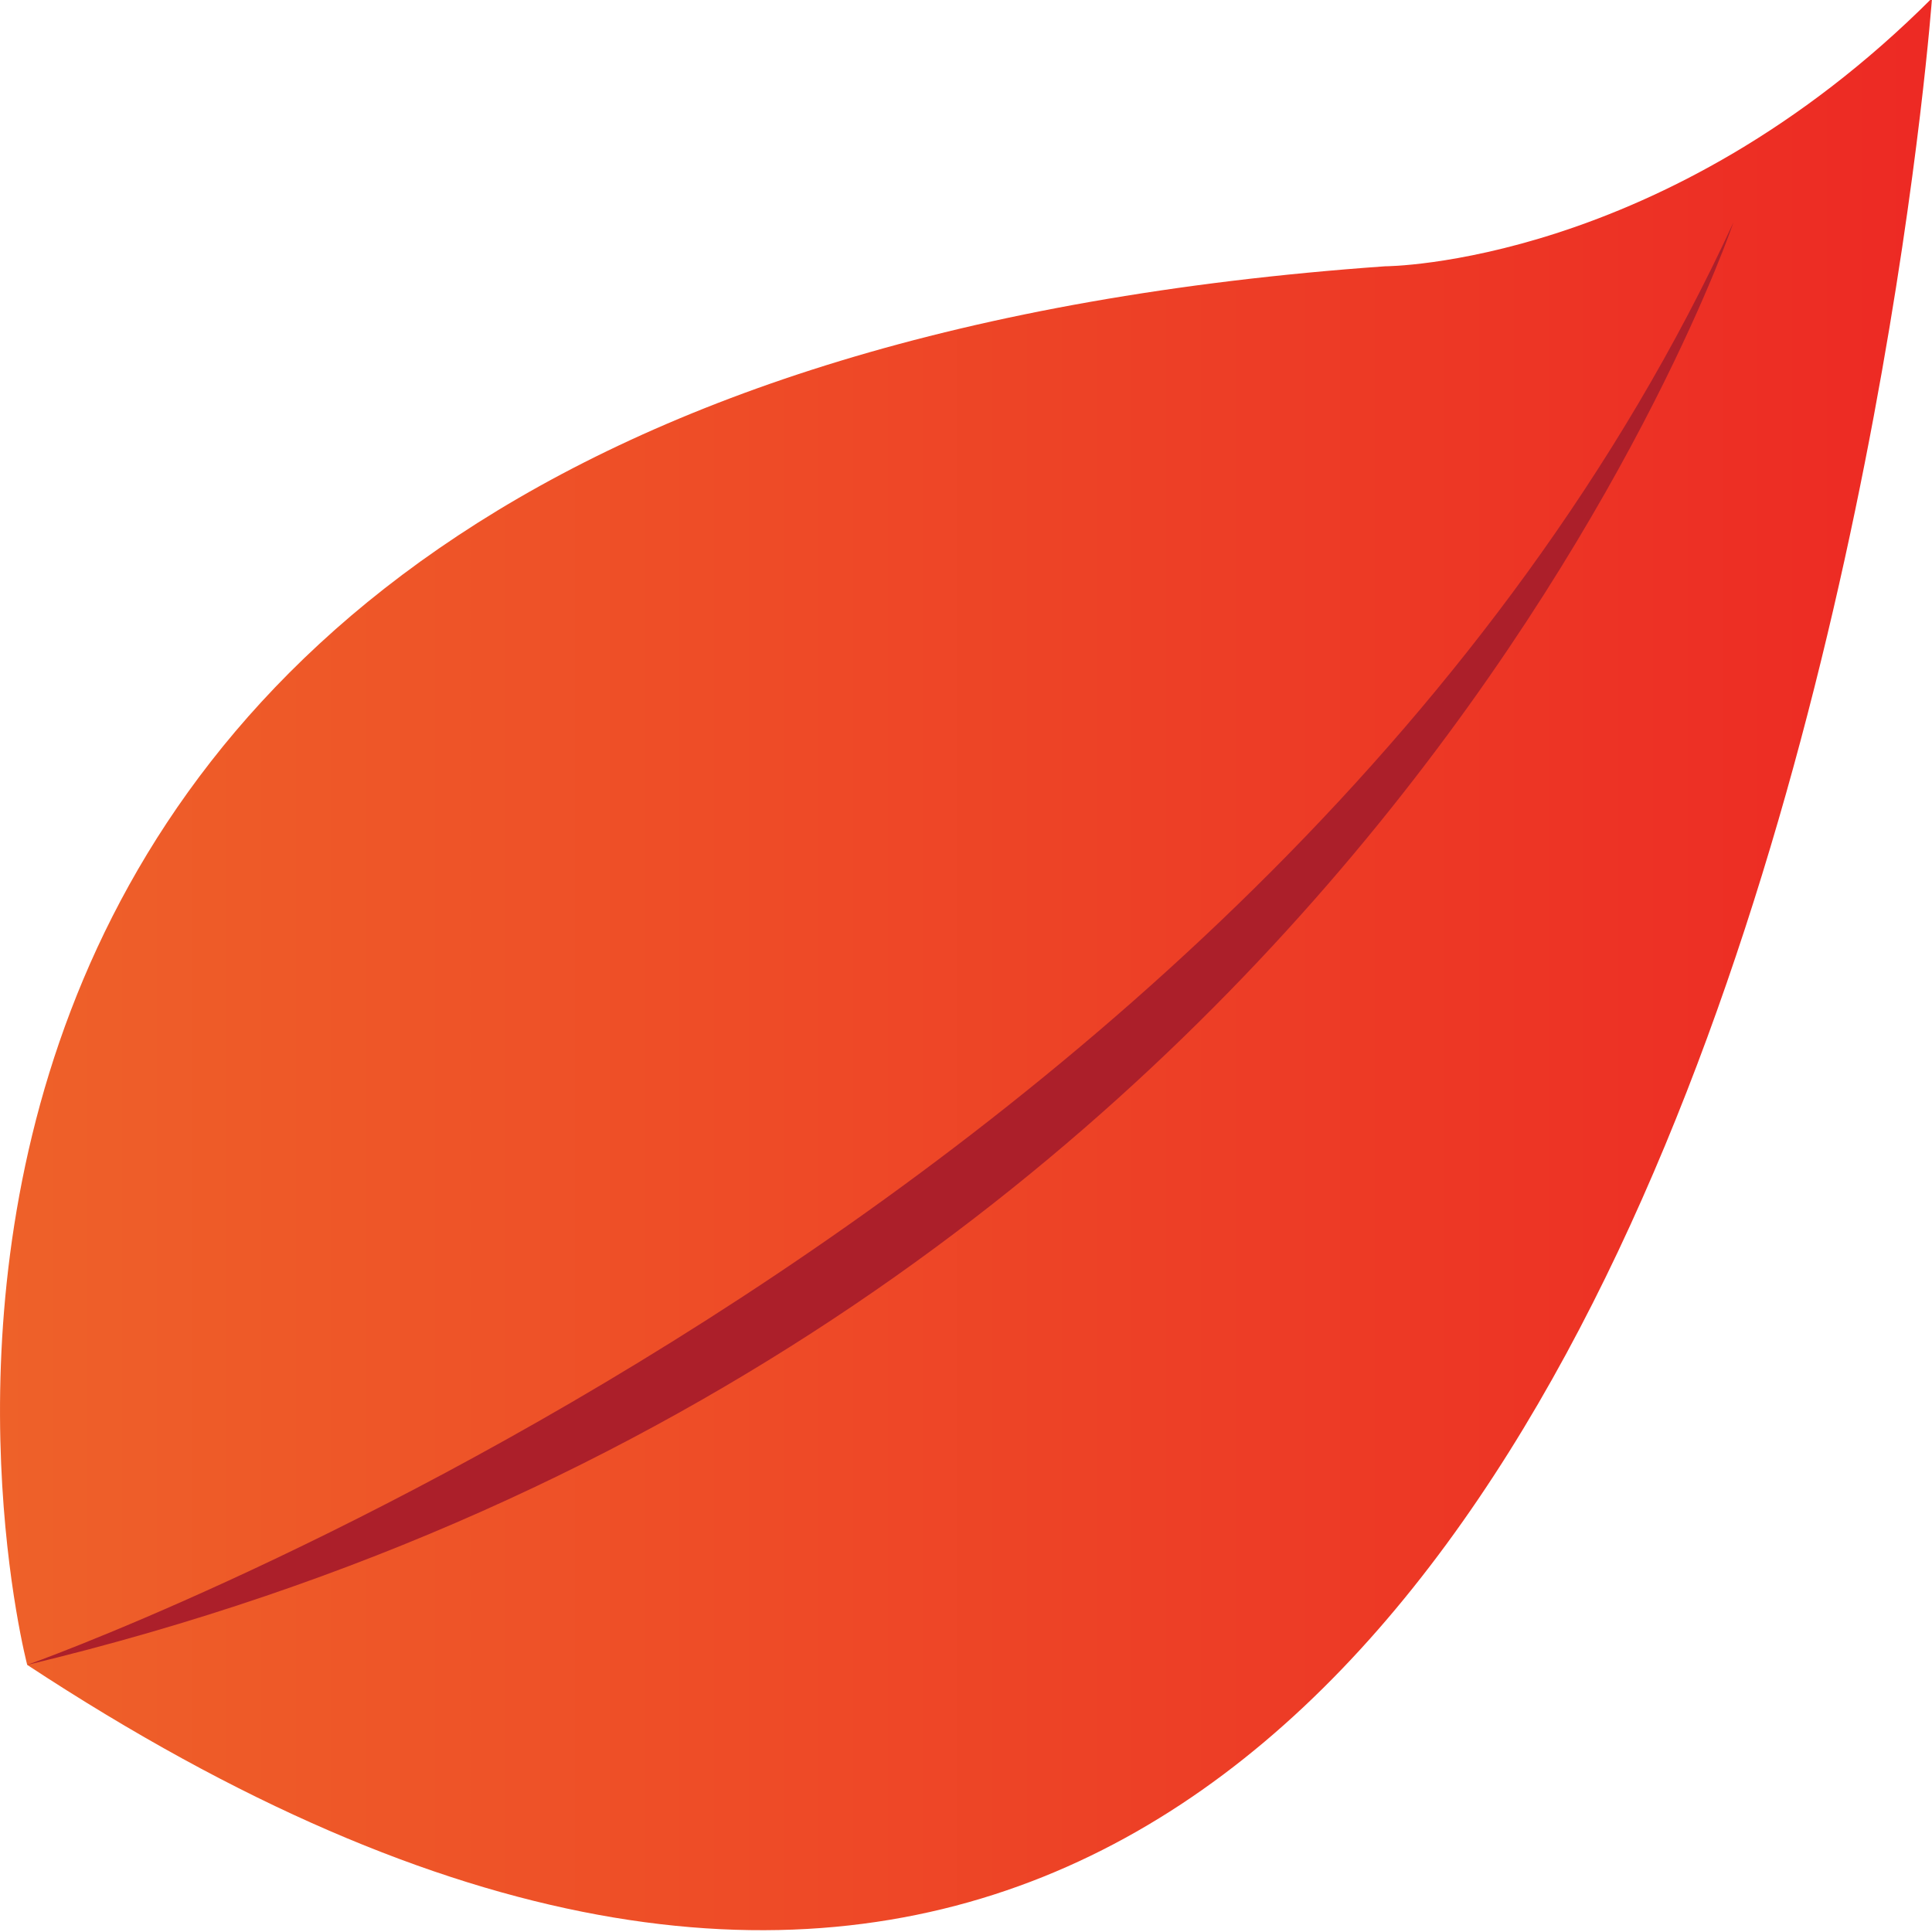 <?xml version="1.0" encoding="utf-8"?>
<!-- Generator: Adobe Illustrator 17.1.0, SVG Export Plug-In . SVG Version: 6.00 Build 0)  -->
<!DOCTYPE svg PUBLIC "-//W3C//DTD SVG 1.1//EN" "http://www.w3.org/Graphics/SVG/1.1/DTD/svg11.dtd">
<svg version="1.1" id="Layer_1" xmlns="http://www.w3.org/2000/svg" xmlns:xlink="http://www.w3.org/1999/xlink" x="0px" y="0px"
	 viewBox="0 0 35 35" enable-background="new 0 0 35 35" xml:space="preserve">
<path display="none" fill="#0195B6" d="M13.401,39.453c-4.871,0-10.162-1.858-15.724-5.521l-1.569-1.032l-0.478-1.816
	c-0.112-0.436-2.726-10.749,3.596-19.589C4.039,4.765,12.413,0.93,24.116,0.101l0.34-0.012c0.024-0.005,3.106-0.184,6.246-3.328
	L40-12.547L39.048,0.584C38.931,2.172,35.966,39.453,13.401,39.453z"/>
<g display="none">
	
		<linearGradient id="SVGID_1_" gradientUnits="userSpaceOnUse" x1="-612.887" y1="-404.114" x2="-586.49" y2="-404.114" gradientTransform="matrix(0.794 0.608 -0.608 0.794 249.527 701.28)">
		<stop  offset="0" style="stop-color:#B0D135"/>
		<stop  offset="1" style="stop-color:#7FB742"/>
	</linearGradient>
	<path display="inline" fill="url(#SVGID_1_)" d="M0.493,30.161c0,0-6.097-23.162,24.602-25.337c0,0,5.054-0.007,9.905-4.857
		C35-0.033,31.336,50.445,0.493,30.161z"/>
	<path display="inline" fill="#6EA342" d="M0.493,30.161c0,0,22.539-7.966,30.909-26.13C31.402,4.031,24.554,24.383,0.493,30.161z"
		/>
</g>
<path display="none" fill="#0195B6" d="M13.401,39.453c-4.871,0-10.162-1.858-15.724-5.521l-1.569-1.032l-0.478-1.816
	c-0.112-0.436-2.726-10.749,3.596-19.589C4.039,4.765,12.413,0.93,24.116,0.101l0.34-0.012c0.024-0.005,3.106-0.184,6.246-3.328
	L40-12.547L39.048,0.584C38.931,2.172,35.966,39.453,13.401,39.453z"/>
<g display="none">
	<linearGradient id="SVGID_2_" gradientUnits="userSpaceOnUse" x1="1.045561e-05" y1="17.467" x2="35" y2="17.467">
		<stop  offset="0" style="stop-color:#FFCD2A"/>
		<stop  offset="0.998" style="stop-color:#D79E29"/>
	</linearGradient>
	<path display="inline" fill="url(#SVGID_2_)" d="M0.493,30.161c0,0-6.097-23.162,24.602-25.337c0,0,5.054-0.007,9.905-4.857
		C35-0.033,31.336,50.445,0.493,30.161z"/>
	<path display="inline" fill="#D48D29" d="M0.493,30.161c0,0,22.539-7.966,30.909-26.13C31.402,4.031,24.554,24.383,0.493,30.161z"
		/>
</g>
<path display="none" fill="#0195B6" d="M13.401,39.453c-4.871,0-10.162-1.858-15.724-5.521l-1.569-1.032l-0.478-1.816
	c-0.112-0.436-2.726-10.749,3.596-19.589C4.039,4.765,12.413,0.93,24.116,0.101l0.34-0.012c0.024-0.005,3.106-0.184,6.246-3.328
	L40-12.547L39.048,0.584C38.931,2.172,35.966,39.453,13.401,39.453z"/>
<g display="none">
	<linearGradient id="SVGID_3_" gradientUnits="userSpaceOnUse" x1="2.963015e-06" y1="17.467" x2="35" y2="17.467">
		<stop  offset="0" style="stop-color:#8A5D3B"/>
		<stop  offset="1" style="stop-color:#603813"/>
	</linearGradient>
	<path display="inline" fill="url(#SVGID_3_)" d="M0.493,30.161c0,0-6.097-23.162,24.602-25.337c0,0,5.054-0.007,9.905-4.857
		C35-0.033,31.336,50.445,0.493,30.161z"/>
	<path display="inline" fill="#4D2710" d="M0.493,30.161c0,0,22.539-7.966,30.909-26.13C31.402,4.031,24.554,24.383,0.493,30.161z"
		/>
</g>
<path display="none" fill="#0195B6" d="M13.401,39.453c-4.871,0-10.162-1.858-15.724-5.521l-1.569-1.032l-0.478-1.816
	c-0.112-0.436-2.726-10.749,3.596-19.589C4.039,4.765,12.413,0.93,24.116,0.101l0.34-0.012c0.024-0.005,3.106-0.184,6.246-3.328
	L40-12.547L39.048,0.584C38.931,2.172,35.966,39.453,13.401,39.453z"/>
<g>
	<linearGradient id="SVGID_4_" gradientUnits="userSpaceOnUse" x1="7.981869e-06" y1="17.467" x2="35" y2="17.467">
		<stop  offset="0" style="stop-color:#EE6129"/>
		<stop  offset="0.991" style="stop-color:#ED2A24"/>
	</linearGradient>
	<path fill="url(#SVGID_4_)" d="M0.493,30.161c0,0-6.097-23.162,24.602-25.337c0,0,5.054-0.007,9.905-4.857
		C35-0.033,31.336,50.445,0.493,30.161z"/>
	<path fill="#AC1F2A" d="M0.493,30.161c0,0,22.539-7.966,30.909-26.13C31.402,4.031,24.554,24.383,0.493,30.161z"/>
</g>
</svg>
